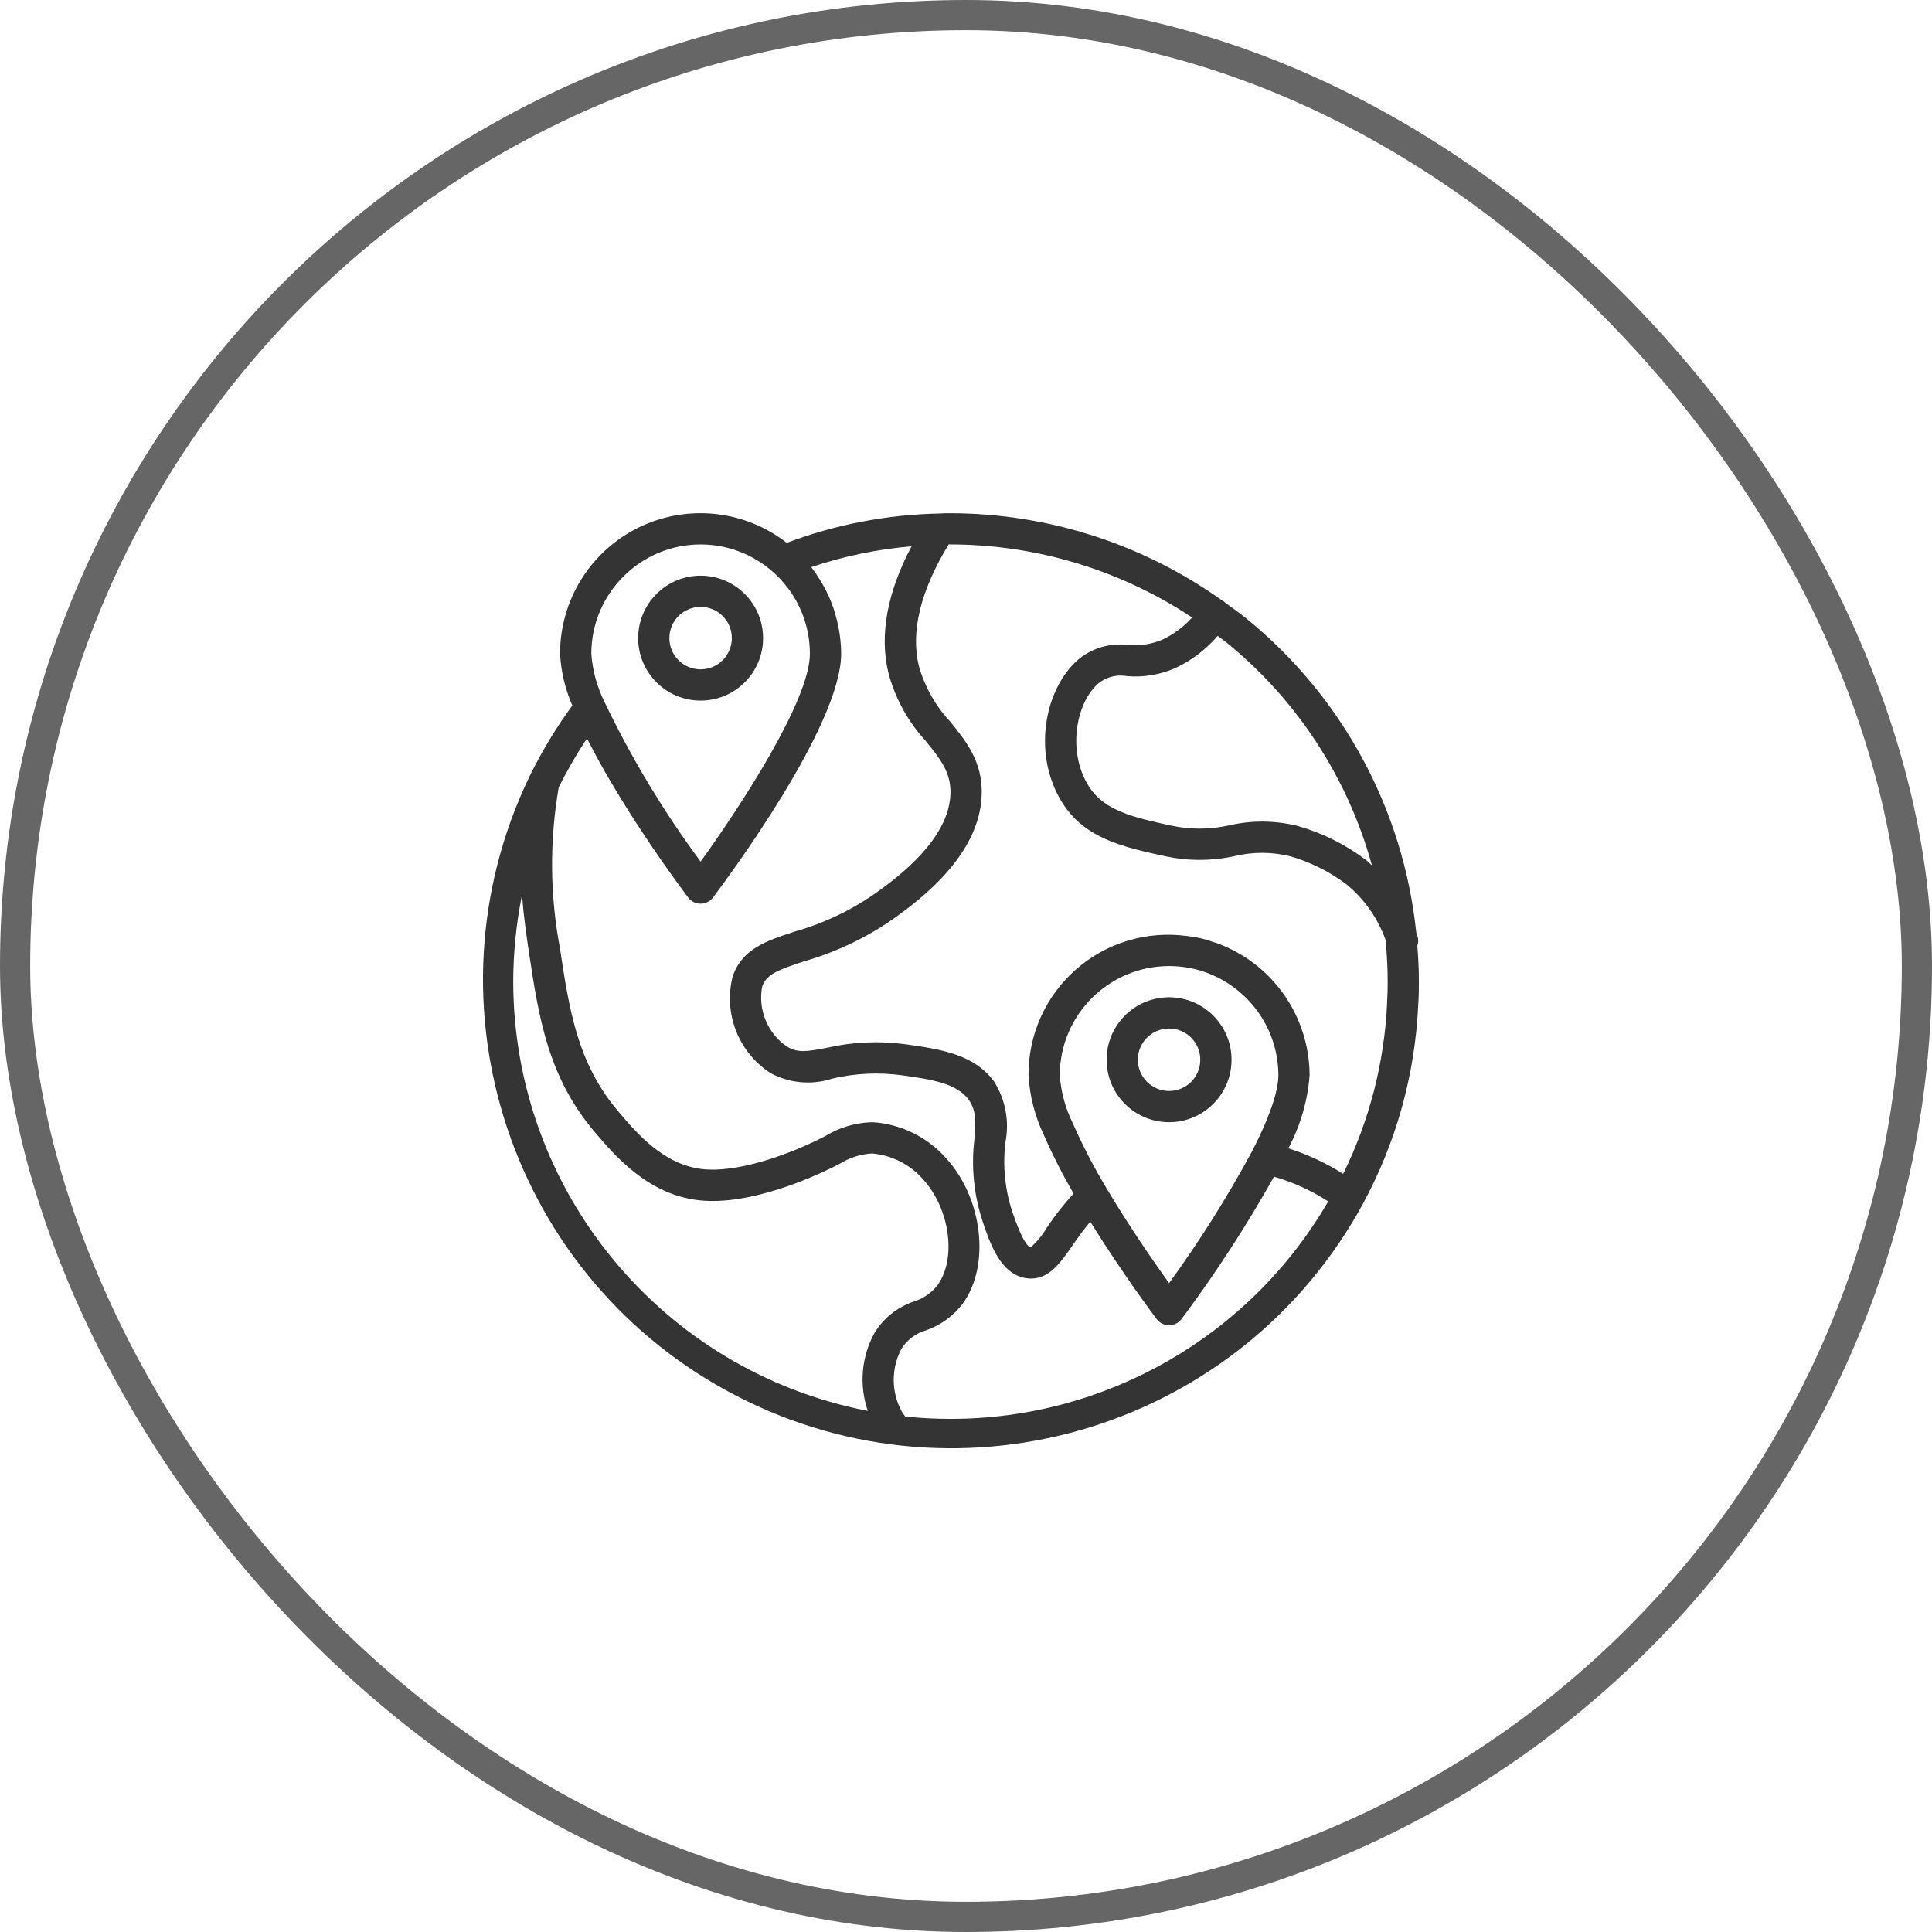 <svg width="64" height="64" viewBox="0 0 64 64" fill="none" xmlns="http://www.w3.org/2000/svg">
<rect x="0.5" y="0.5" width="63" height="63" rx="31.5" stroke="#666666"/>
<path d="M46.951 31.325C46.969 31.276 46.98 31.226 46.982 31.174C46.982 31.119 46.973 31.065 46.956 31.013L46.916 30.9C46.494 26.819 44.468 23.072 41.283 20.485C41.056 20.299 40.818 20.132 40.58 19.96C40.568 19.95 40.562 19.936 40.549 19.927C40.536 19.918 40.525 19.919 40.514 19.912C37.881 18.024 34.725 17.007 31.485 17.001C31.352 17.001 31.218 17.001 31.118 17.011C29.39 17.045 27.68 17.373 26.063 17.983C24.661 16.89 22.758 16.692 21.16 17.473C19.563 18.254 18.551 19.878 18.553 21.656C18.584 22.248 18.722 22.829 18.959 23.371C18.431 24.093 17.967 24.858 17.57 25.66C17.562 25.672 17.558 25.685 17.551 25.698C13.884 33.281 16.935 42.405 24.427 46.256C31.918 50.107 41.114 47.279 45.146 39.883C46.25 37.849 46.878 35.59 46.981 33.277C46.998 33.028 47.003 32.773 47.003 32.519C47.003 32.118 46.982 31.721 46.951 31.325ZM45.448 28.67C45.383 28.612 45.322 28.545 45.253 28.491C44.577 27.978 43.811 27.595 42.995 27.363C42.251 27.176 41.474 27.168 40.727 27.339C40.091 27.483 39.432 27.486 38.794 27.349C37.558 27.079 36.581 26.866 36.062 26.038C35.32 24.848 35.668 23.176 36.451 22.587C36.709 22.409 37.028 22.341 37.336 22.398C37.885 22.443 38.436 22.351 38.94 22.128C39.476 21.877 39.952 21.515 40.337 21.065C40.434 21.14 40.538 21.208 40.633 21.286C42.968 23.187 44.651 25.768 45.448 28.67ZM23.209 18.035C25.207 18.038 26.826 19.658 26.829 21.656C26.829 23.203 24.506 26.746 23.209 28.542C21.979 26.88 20.91 25.104 20.018 23.239C19.774 22.744 19.628 22.206 19.588 21.656C19.59 19.657 21.21 18.038 23.209 18.035ZM17.001 32.519C17.003 31.555 17.101 30.593 17.291 29.649C17.347 30.368 17.441 31.008 17.524 31.562C17.845 33.683 18.148 35.683 19.711 37.511C20.365 38.281 21.459 39.569 23.152 39.76C24.844 39.95 26.964 38.976 27.576 38.673L27.811 38.555C28.136 38.35 28.508 38.231 28.892 38.209C29.546 38.268 30.152 38.578 30.584 39.073C31.467 40.05 31.691 41.682 31.063 42.565C30.862 42.827 30.585 43.02 30.269 43.117C29.728 43.298 29.268 43.664 28.972 44.151C28.534 44.943 28.453 45.883 28.748 46.738C21.936 45.418 17.012 39.458 17.001 32.519ZM31.485 47.002C30.985 47.002 30.486 46.977 29.988 46.925C29.946 46.871 29.907 46.815 29.87 46.756C29.521 46.109 29.517 45.331 29.861 44.681C30.047 44.384 30.337 44.167 30.673 44.07C31.166 43.9 31.597 43.584 31.907 43.164C32.806 41.899 32.552 39.707 31.353 38.381C30.73 37.668 29.848 37.234 28.903 37.174H28.88C28.335 37.191 27.804 37.349 27.339 37.633L27.118 37.745C25.988 38.302 24.38 38.853 23.267 38.728C21.982 38.584 21.09 37.533 20.498 36.837C19.126 35.233 18.858 33.459 18.548 31.405C18.215 29.649 18.202 27.846 18.508 26.085C18.785 25.524 19.098 24.982 19.445 24.461C19.463 24.495 19.482 24.53 19.497 24.564C19.53 24.63 19.564 24.695 19.601 24.761C19.652 24.859 19.704 24.956 19.756 25.055C19.791 25.121 19.828 25.187 19.864 25.254C19.919 25.352 19.975 25.45 20.03 25.549C20.068 25.614 20.105 25.679 20.143 25.744C20.2 25.843 20.258 25.94 20.316 26.038C20.354 26.102 20.392 26.166 20.431 26.23C20.492 26.333 20.553 26.43 20.615 26.529C20.65 26.586 20.685 26.643 20.718 26.699C20.795 26.822 20.871 26.941 20.947 27.061C20.967 27.092 20.988 27.125 21.007 27.155C21.102 27.302 21.196 27.445 21.288 27.585C21.323 27.637 21.357 27.689 21.392 27.74C21.448 27.826 21.505 27.911 21.561 27.993L21.683 28.172C21.728 28.238 21.773 28.304 21.816 28.366L21.94 28.545C21.979 28.6 22.017 28.654 22.054 28.706C22.09 28.759 22.132 28.818 22.17 28.871C22.208 28.924 22.234 28.962 22.265 29.005L22.368 29.147L22.452 29.264L22.535 29.378L22.602 29.468L22.665 29.554L22.703 29.606C22.749 29.669 22.784 29.716 22.794 29.729C22.891 29.859 23.045 29.936 23.208 29.936C23.37 29.936 23.524 29.859 23.621 29.729C24.055 29.153 27.864 24.047 27.864 21.656C27.864 21.505 27.855 21.355 27.84 21.206C27.836 21.16 27.828 21.114 27.823 21.068C27.809 20.965 27.793 20.861 27.771 20.758C27.761 20.706 27.75 20.657 27.739 20.608C27.715 20.504 27.687 20.401 27.656 20.297C27.643 20.256 27.632 20.214 27.618 20.173C27.572 20.035 27.52 19.898 27.46 19.764C27.449 19.739 27.435 19.712 27.423 19.689C27.372 19.581 27.32 19.475 27.26 19.371C27.235 19.324 27.206 19.279 27.178 19.234C27.128 19.152 27.077 19.072 27.023 18.993C26.991 18.947 26.958 18.901 26.925 18.856C26.907 18.833 26.892 18.809 26.873 18.786C27.949 18.424 29.065 18.193 30.197 18.097C29.391 19.62 29.127 21.028 29.428 22.287C29.653 23.131 30.079 23.908 30.67 24.55C31.157 25.153 31.507 25.587 31.485 26.297C31.441 27.797 29.747 29.046 29.105 29.517C28.265 30.123 27.325 30.577 26.328 30.859C25.388 31.166 24.578 31.43 24.268 32.355C23.962 33.577 24.465 34.858 25.52 35.545C26.153 35.887 26.899 35.953 27.582 35.727C28.33 35.553 29.103 35.516 29.864 35.618C30.847 35.757 31.695 35.877 32.096 36.439C32.335 36.776 32.322 37.123 32.276 37.761C32.17 38.663 32.262 39.578 32.544 40.441C32.78 41.149 33.136 42.218 33.993 42.341C34.048 42.35 34.105 42.354 34.161 42.354C34.767 42.354 35.137 41.819 35.527 41.257C35.7 41.008 35.89 40.739 36.117 40.47C37.182 42.19 38.263 43.625 38.313 43.694C38.411 43.824 38.565 43.9 38.727 43.9C38.89 43.9 39.044 43.824 39.141 43.694C40.263 42.191 41.286 40.616 42.203 38.979C42.838 39.163 43.444 39.439 43.999 39.798C41.411 44.26 36.643 47.005 31.485 47.002ZM41.14 32.926C41.908 33.611 42.348 34.593 42.348 35.623C42.348 35.995 42.197 36.732 41.479 38.133C40.66 39.651 39.741 41.111 38.727 42.506C38.24 41.828 37.403 40.624 36.653 39.359C36.235 38.665 35.862 37.946 35.536 37.205C35.292 36.71 35.147 36.173 35.106 35.623C35.108 33.624 36.728 32.004 38.727 32.002C38.839 32.002 38.95 32.007 39.06 32.017C39.833 32.087 40.563 32.406 41.14 32.926ZM45.95 33.224C45.861 35.192 45.365 37.119 44.494 38.886C43.927 38.527 43.316 38.243 42.677 38.039C43.077 37.291 43.317 36.468 43.382 35.623C43.378 33.847 42.369 32.228 40.777 31.442L40.744 31.427C40.628 31.372 40.511 31.319 40.391 31.272C40.309 31.24 40.223 31.215 40.139 31.189C40.087 31.173 40.041 31.154 39.99 31.137C39.857 31.099 39.721 31.068 39.585 31.043H39.578C39.496 31.027 39.412 31.019 39.328 31.008C37.998 30.824 36.653 31.227 35.644 32.113C34.635 32.999 34.061 34.28 34.071 35.623C34.111 36.312 34.285 36.987 34.584 37.611C34.873 38.271 35.201 38.914 35.563 39.537C35.24 39.891 34.944 40.269 34.678 40.667C34.535 40.911 34.356 41.13 34.145 41.318C34.042 41.303 33.85 41.082 33.525 40.114C33.287 39.379 33.213 38.601 33.307 37.835C33.441 37.147 33.309 36.433 32.938 35.839C32.277 34.915 31.124 34.752 30.002 34.593C29.13 34.474 28.243 34.514 27.386 34.711C26.724 34.837 26.417 34.885 26.066 34.666C25.424 34.225 25.103 33.447 25.248 32.683C25.386 32.269 25.8 32.12 26.645 31.842C27.748 31.526 28.788 31.021 29.718 30.349C30.472 29.796 32.46 28.329 32.52 26.327C32.553 25.232 32.005 24.556 31.475 23.903C30.986 23.379 30.63 22.745 30.436 22.054C30.162 20.901 30.502 19.55 31.426 18.035H31.485C34.333 18.039 37.117 18.881 39.49 20.455C39.216 20.761 38.884 21.009 38.514 21.185C38.153 21.341 37.759 21.403 37.367 21.364C36.823 21.297 36.274 21.439 35.83 21.76C34.657 22.643 34.131 24.894 35.186 26.585C35.936 27.784 37.218 28.063 38.618 28.368C39.371 28.527 40.15 28.524 40.902 28.358C41.506 28.215 42.135 28.216 42.738 28.364C43.416 28.56 44.052 28.878 44.615 29.304C45.2 29.789 45.644 30.423 45.9 31.138C45.942 31.595 45.969 32.053 45.969 32.519C45.969 32.75 45.964 32.984 45.948 33.224H45.95Z" fill="#333333" fill-opacity="0.99"/>
<path d="M23.209 23.208C24.351 23.208 25.278 22.282 25.278 21.139C25.278 19.996 24.351 19.07 23.209 19.07C22.066 19.07 21.14 19.996 21.14 21.139C21.14 22.282 22.066 23.208 23.209 23.208ZM23.209 20.104C23.78 20.104 24.243 20.567 24.243 21.139C24.243 21.71 23.78 22.173 23.209 22.173C22.637 22.173 22.174 21.71 22.174 21.139C22.174 20.567 22.637 20.104 23.209 20.104Z" fill="#333333" fill-opacity="0.99"/>
<path d="M36.658 35.105C36.658 36.248 37.584 37.174 38.727 37.174C39.869 37.174 40.796 36.248 40.796 35.105C40.796 33.963 39.869 33.036 38.727 33.036C37.584 33.036 36.658 33.963 36.658 35.105ZM39.761 35.105C39.761 35.677 39.298 36.14 38.727 36.14C38.156 36.14 37.692 35.677 37.692 35.105C37.692 34.534 38.156 34.071 38.727 34.071C39.298 34.071 39.761 34.534 39.761 35.105Z" fill="#333333" fill-opacity="0.99"/>
</svg>
